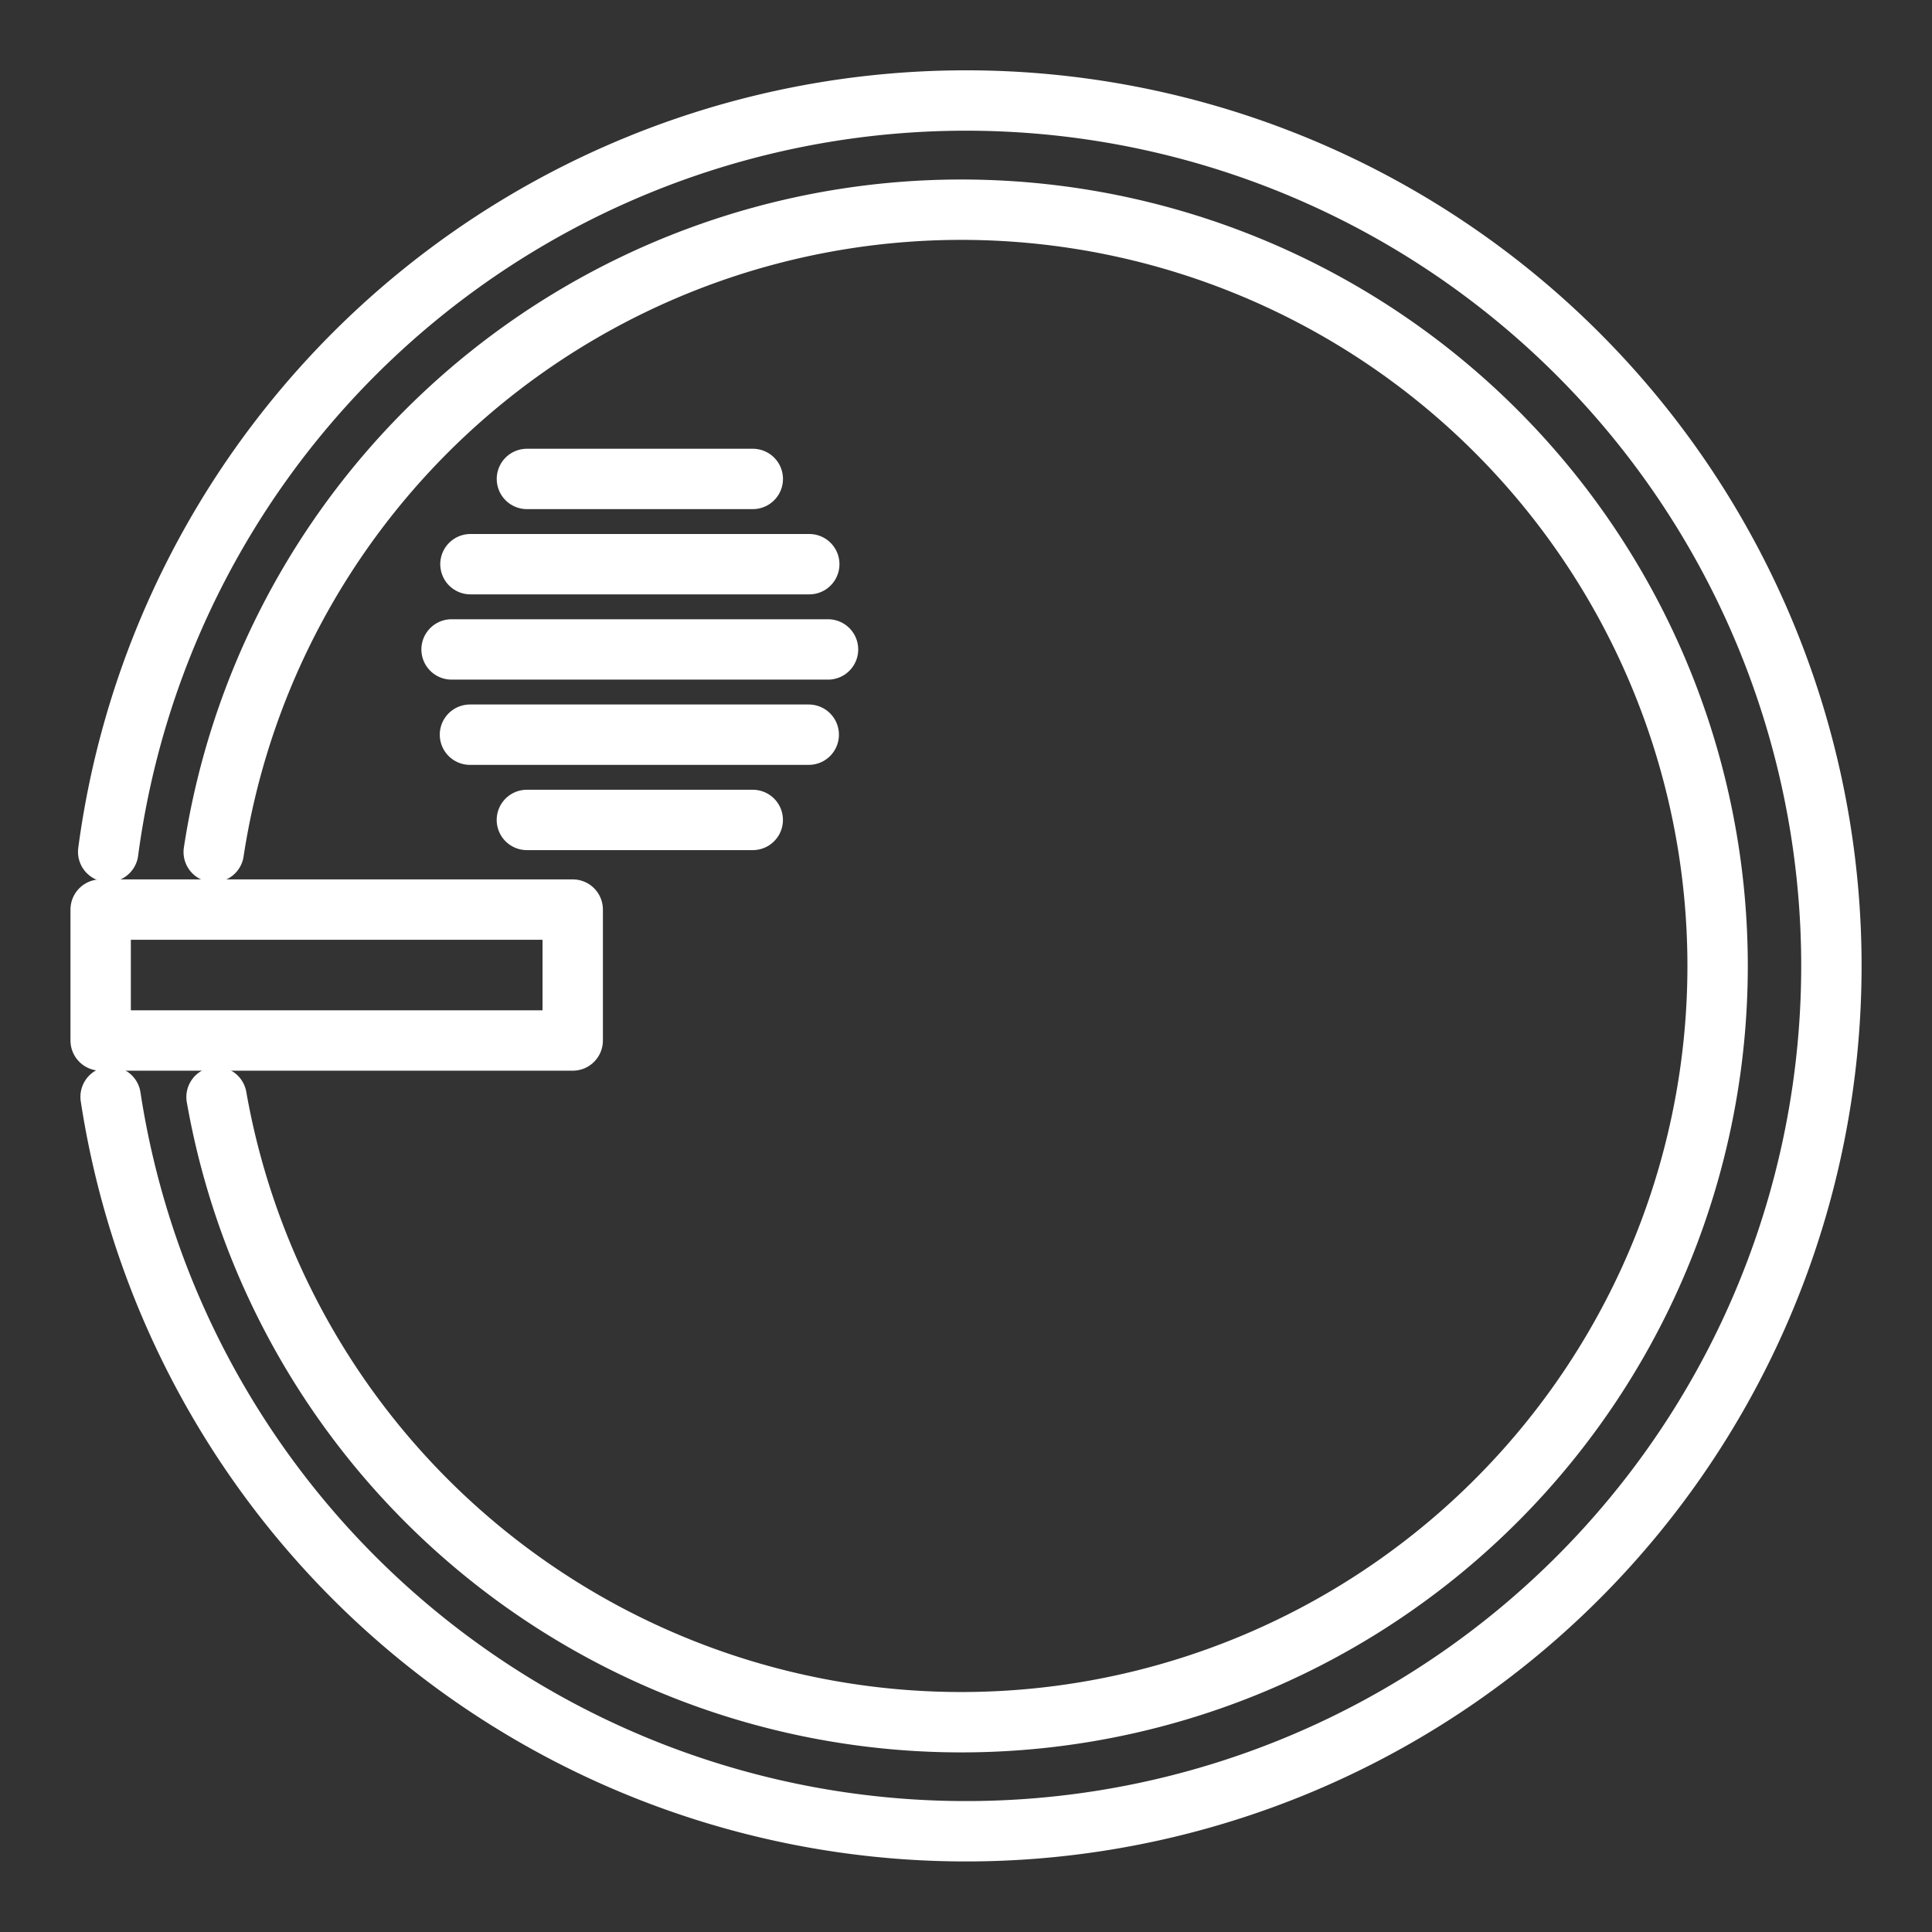 <ns0:svg xmlns:ns0="http://www.w3.org/2000/svg" viewBox="0 0 48 48" style="stroke-width:1.5px"><ns0:rect x="0" y="0" width="48" height="48" fill="#333333" stroke="none"/><ns0:defs style="stroke-width:1.5px"><ns0:style style="stroke-width:1.5px">.a{fill:none;stroke:#fff;stroke-linecap:round;stroke-linejoin:round;}</ns0:style></ns0:defs><ns0:path class="a" d="M2.688,21.164A21.5,21.5,0,1,1,2.748,27.25" style="stroke-width:1.5px" /><ns0:path class="a" d="M5.31,21.168a18.789,18.789,0,1,1,.07,6.088" style="stroke-width:1.5px" /><ns0:rect class="a" x="2.501" y="22.598" width="11.728" height="3.253" style="stroke-width:1.5px" /><ns0:path class="a" d="M13.091,11.899H18.703" style="stroke-width:1.5px" /><ns0:path class="a" d="M11.688,14.017h8.418" style="stroke-width:1.5px" /><ns0:path class="a" d="M11.219,16.135h9.353" style="stroke-width:1.5px" /><ns0:path class="a" d="M11.676,18.253h8.417" style="stroke-width:1.5px" /><ns0:path class="a" d="M13.09,20.371h5.612" style="stroke-width:1.5px" /></ns0:svg>